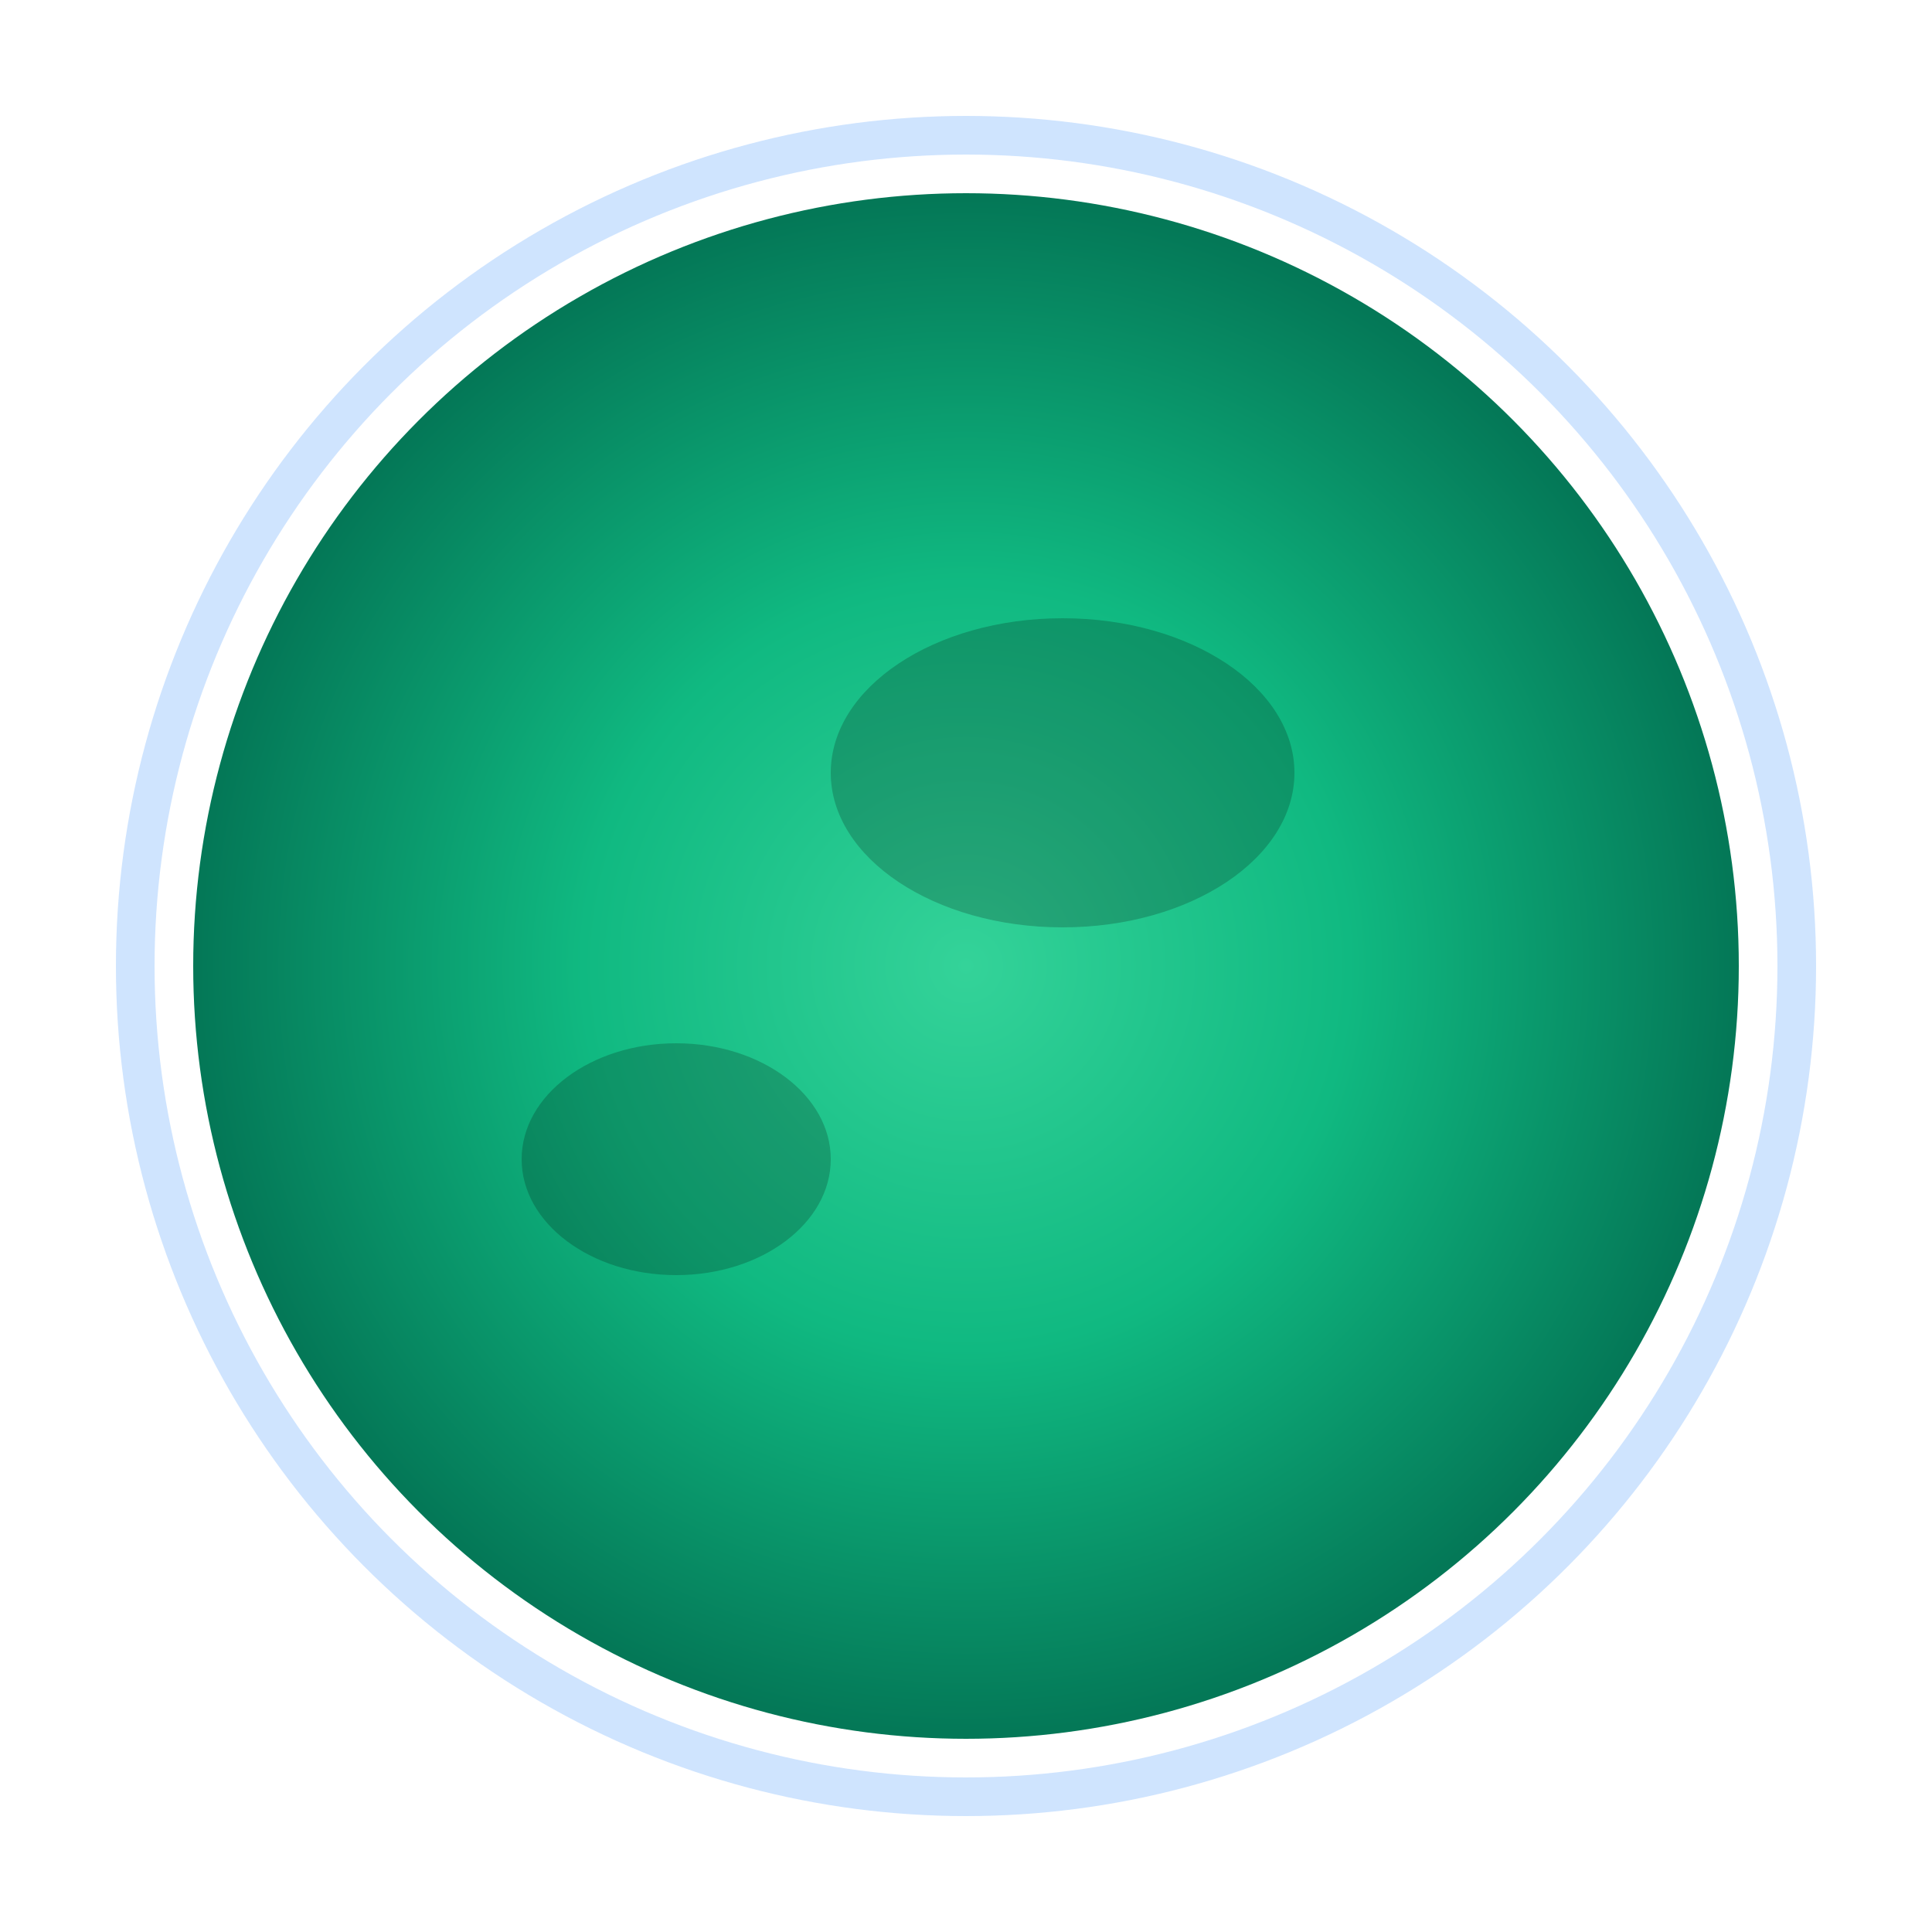 <svg xmlns="http://www.w3.org/2000/svg" viewBox="0 0 100 100">
  <defs>
    <radialGradient id="planetGradient">
      <stop offset="0%" style="stop-color:#34d399;stop-opacity:1" />
      <stop offset="50%" style="stop-color:#10b981;stop-opacity:1" />
      <stop offset="100%" style="stop-color:#047857;stop-opacity:1" />
    </radialGradient>
  </defs>
  <circle cx="50" cy="50" r="40" fill="url(#planetGradient)"/>
  <ellipse cx="55" cy="40" rx="12" ry="8" fill="rgba(0,0,0,0.2)"/>
  <ellipse cx="35" cy="60" rx="8" ry="6" fill="rgba(0,0,0,0.2)"/>
  <circle cx="50" cy="50" r="43" fill="none" stroke="rgba(96,165,250,0.3)" stroke-width="2"/>
</svg>